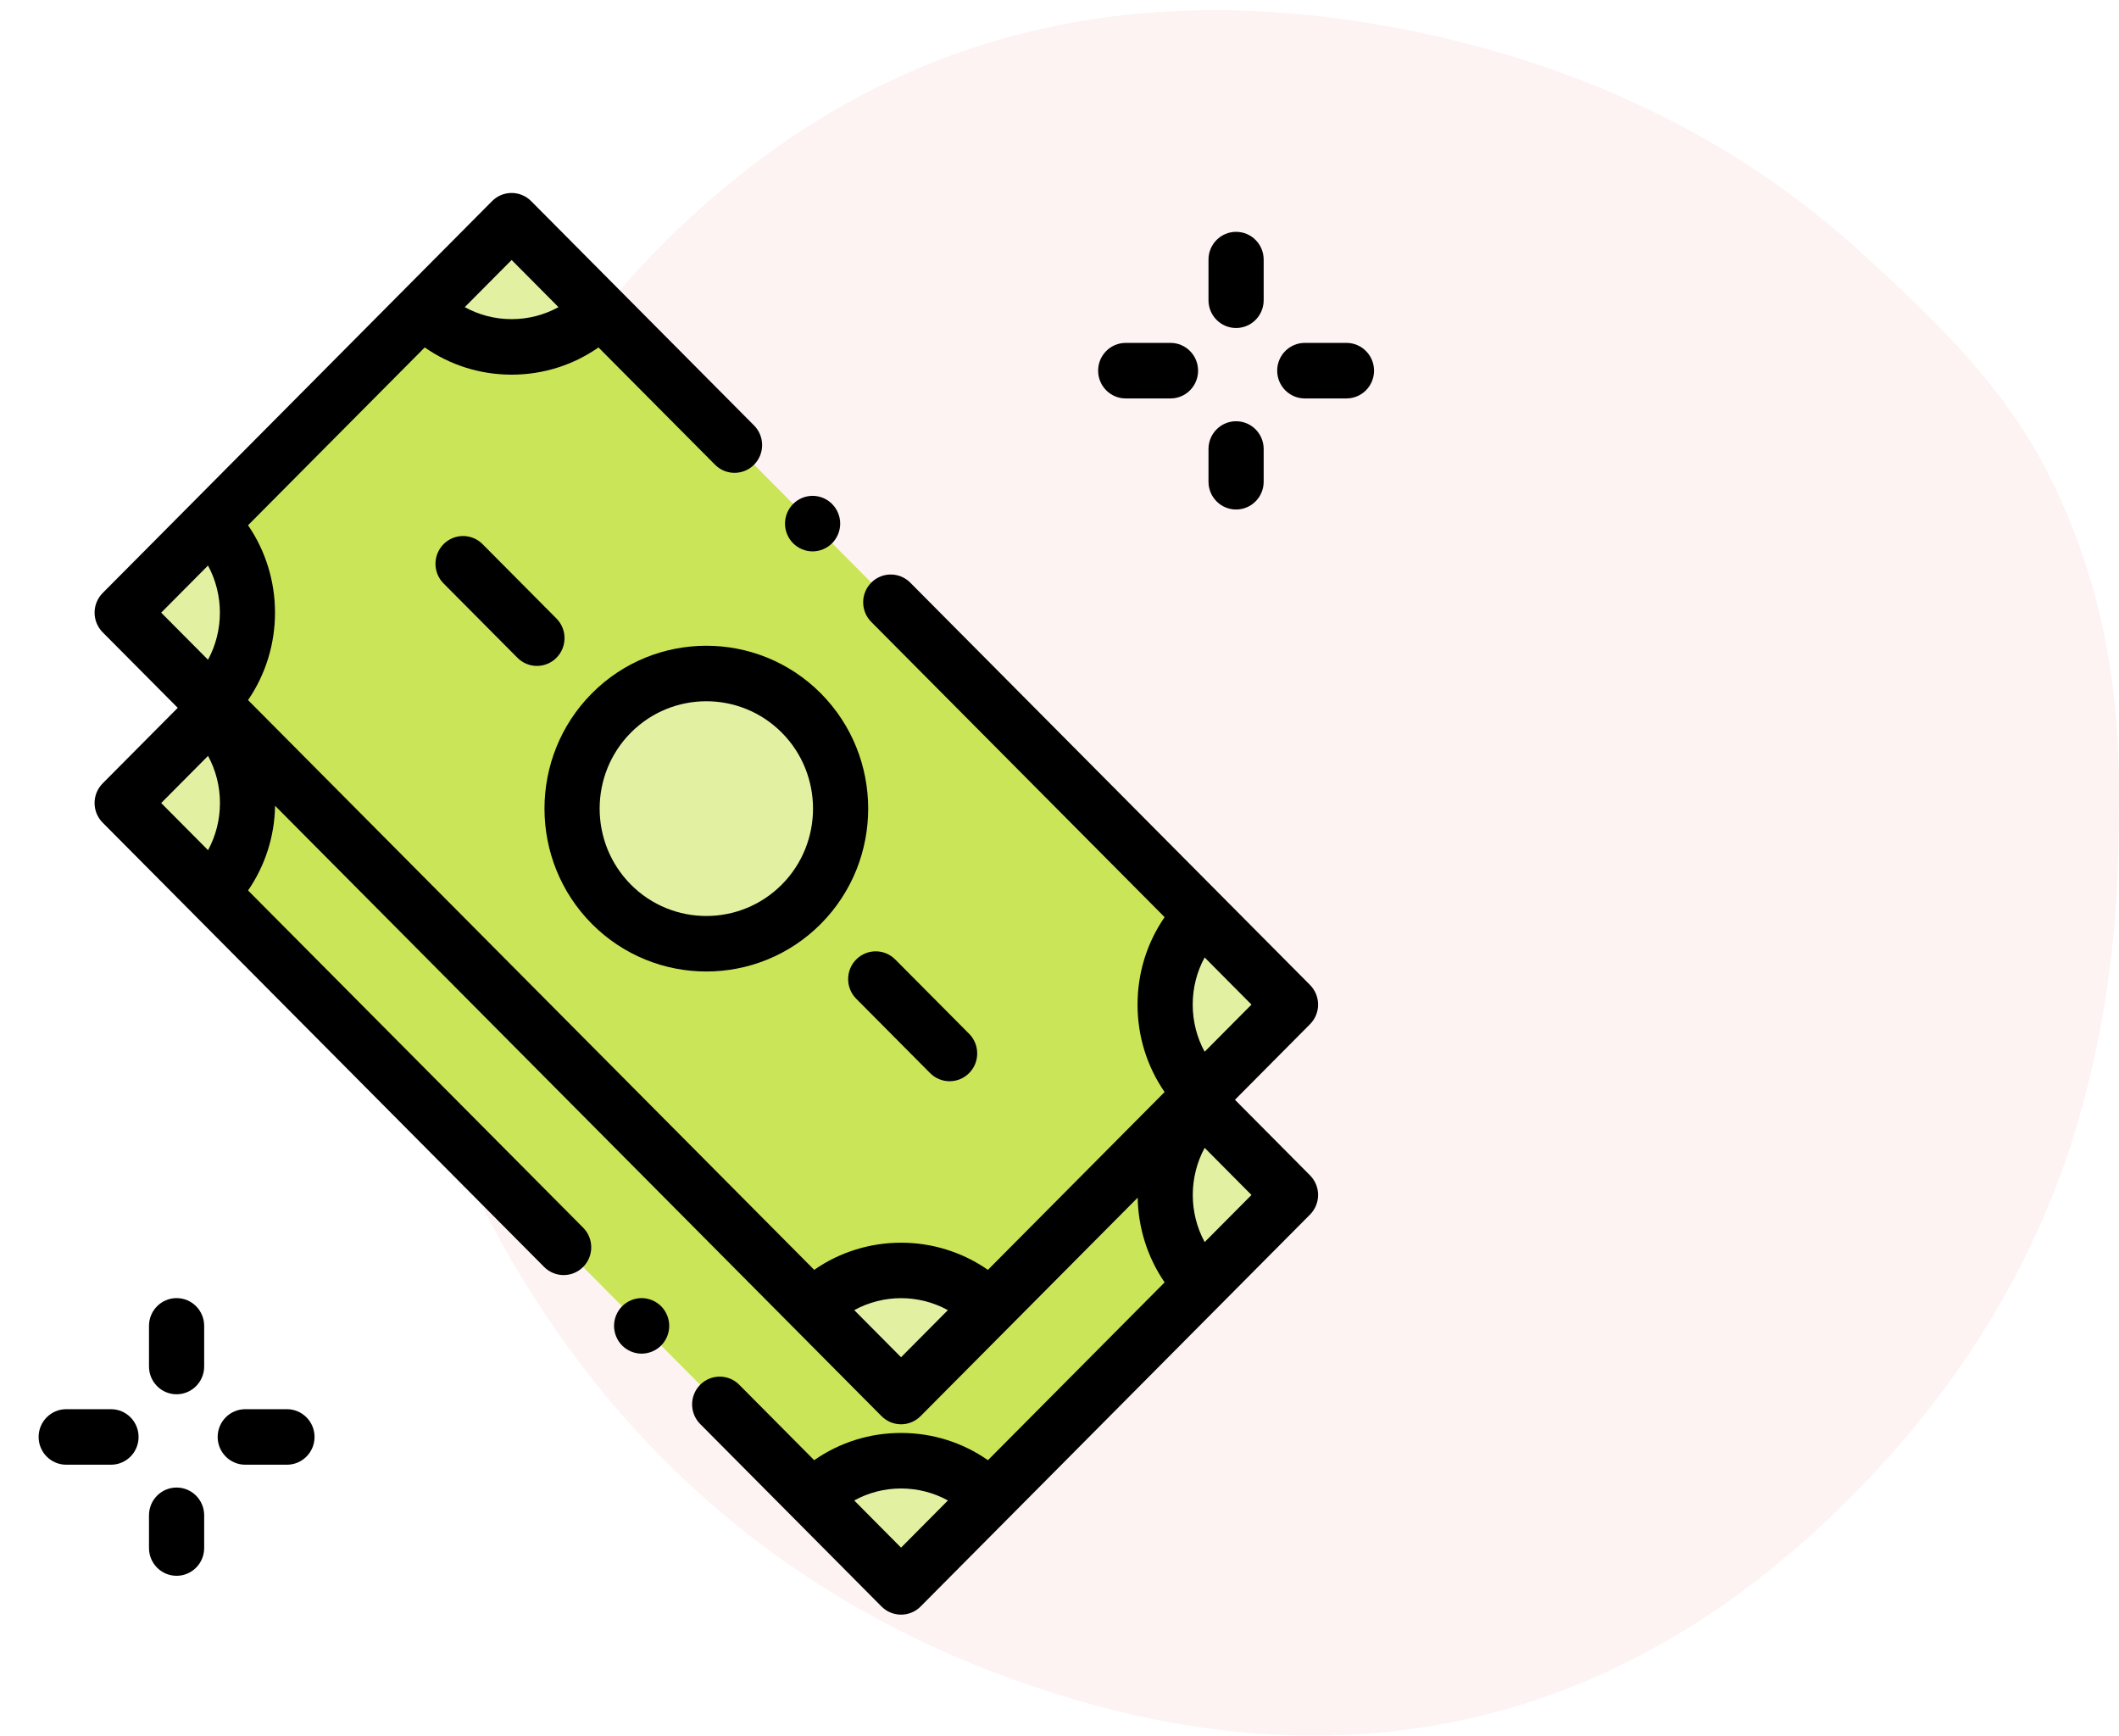 <svg width="105" height="86" viewBox="0 0 105 86" fill="none" xmlns="http://www.w3.org/2000/svg">
<path opacity="0.1" fill-rule="evenodd" clip-rule="evenodd" d="M104.987 40.013C105.126 34.315 104.156 28.548 101.316 23.128C99.168 19.028 95.912 15.901 92.587 12.844C85.937 6.66 77.97 3.046 69.172 1.379C57.395 -0.845 46.312 1.031 36.752 8.605C29.755 14.164 24.767 21.321 22.204 30.007C21.234 33.273 20.472 36.678 20.195 40.083C19.433 48.282 21.373 55.787 25.598 62.874C31.833 73.367 40.977 80.385 52.338 83.929C65.778 88.167 78.455 86.013 89.331 76.424C95.358 71.074 99.999 64.611 102.563 56.898C104.294 51.478 105.056 45.989 104.987 40.013Z" fill="#E68588"/>
<g clip-path="url(#clip0_5_165)">
<path d="M63.947 59.208L25.352 20.37L6.054 39.789L44.649 78.628L63.947 59.208Z" fill="#E2F1A1"/>
<path d="M10.429 44.192L40.274 74.225C42.69 71.794 46.608 71.794 49.024 74.225L59.572 63.611C57.155 61.18 57.155 57.237 59.572 54.806L29.726 24.772C27.31 27.203 23.393 27.203 20.976 24.772L10.429 35.386C12.845 37.818 12.845 41.76 10.429 44.192Z" fill="#CBE558"/>
<path d="M63.947 49.776L25.352 10.937L6.054 30.356L44.649 69.195L63.947 49.776Z" fill="#E2F1A1"/>
<path d="M10.448 34.778L40.255 64.774C42.682 62.332 46.617 62.332 49.043 64.774L59.553 54.197C57.126 51.756 57.126 47.796 59.553 45.354L29.745 15.358C27.319 17.8 23.384 17.8 20.958 15.358L10.448 25.935C12.874 28.376 12.874 32.336 10.448 34.778Z" fill="#CBE558"/>
<path d="M28.344 40.066C28.344 43.765 31.324 46.764 35 46.764C38.676 46.764 41.657 43.765 41.657 40.066C41.657 36.367 38.676 33.368 35 33.368C31.324 33.368 28.344 36.367 28.344 40.066Z" fill="#E2F1A1"/>
<path d="M5.087 38.816L8.807 35.072L5.087 31.329C4.831 31.071 4.687 30.721 4.687 30.356C4.687 29.991 4.831 29.642 5.087 29.384L24.384 9.964C24.641 9.706 24.988 9.561 25.352 9.561C25.714 9.561 26.062 9.706 26.318 9.964L37.364 21.08C37.898 21.617 37.898 22.488 37.364 23.026C36.831 23.563 35.965 23.563 35.431 23.026L29.656 17.215C28.4 18.091 26.912 18.564 25.351 18.564C23.791 18.564 22.303 18.091 21.046 17.215L12.291 26.025C14.073 28.622 14.073 32.091 12.291 34.688L40.345 62.919C42.925 61.125 46.372 61.125 48.953 62.919L57.708 54.108C56.837 52.844 56.367 51.347 56.367 49.776C56.367 48.205 56.837 46.707 57.708 45.443L43.172 30.815C42.638 30.278 42.638 29.407 43.172 28.869C43.705 28.332 44.571 28.332 45.105 28.869L64.913 48.803C65.169 49.061 65.314 49.411 65.314 49.776C65.314 50.141 65.169 50.49 64.913 50.748L61.194 54.492L64.913 58.236C65.169 58.493 65.314 58.843 65.314 59.208C65.314 59.573 65.169 59.923 64.913 60.181L45.616 79.601C45.349 79.869 44.999 80.003 44.649 80.003C44.299 80.003 43.949 79.869 43.682 79.601L34.696 70.558C34.162 70.02 34.162 69.149 34.696 68.612C35.23 68.075 36.096 68.075 36.63 68.612L40.344 72.35C41.6 71.473 43.088 71 44.649 71C46.21 71 47.698 71.473 48.954 72.35L57.709 63.539C56.844 62.279 56.399 60.814 56.374 59.342L50.009 65.747L50.009 65.747C50.008 65.747 50.008 65.747 50.008 65.748L45.615 70.168C45.348 70.436 44.999 70.571 44.649 70.571C44.299 70.571 43.949 70.436 43.682 70.168L39.289 65.747H39.289L13.631 39.925C13.604 41.446 13.138 42.893 12.292 44.121L28.896 60.829C29.43 61.366 29.43 62.237 28.896 62.775C28.629 63.043 28.279 63.178 27.929 63.178C27.579 63.178 27.229 63.043 26.962 62.775L5.087 40.761C4.553 40.224 4.553 39.353 5.087 38.816ZM25.352 15.813C26.176 15.813 26.969 15.606 27.673 15.218L25.352 12.882L23.03 15.218C23.734 15.606 24.526 15.813 25.352 15.813ZM10.307 28.022L7.987 30.356L10.307 32.69C11.092 31.24 11.092 29.472 10.307 28.022ZM59.692 47.44C59.306 48.148 59.101 48.946 59.101 49.776C59.101 50.605 59.306 51.404 59.692 52.112L62.013 49.776L59.692 47.44ZM44.649 73.752C43.824 73.752 43.031 73.959 42.328 74.346L44.649 76.683L46.97 74.346C46.267 73.959 45.473 73.752 44.649 73.752ZM62.013 59.209L59.693 56.874C58.908 58.325 58.908 60.093 59.693 61.543L62.013 59.209ZM44.649 67.249L46.968 64.915C45.527 64.125 43.77 64.125 42.329 64.915L44.649 67.249ZM10.309 42.125C10.694 41.416 10.899 40.619 10.899 39.789C10.899 38.959 10.694 38.161 10.309 37.453L7.987 39.789L10.309 42.125Z" fill="black"/>
<path d="M29.327 34.356C32.455 31.209 37.545 31.209 40.674 34.356C43.802 37.505 43.802 42.627 40.674 45.776C39.109 47.349 37.055 48.136 35.001 48.136C32.945 48.136 30.891 47.349 29.327 45.776C26.198 42.627 26.198 37.505 29.327 34.356ZM31.26 43.829C33.322 45.905 36.678 45.904 38.74 43.829C40.802 41.754 40.802 38.378 38.74 36.302C37.709 35.265 36.354 34.746 35 34.746C33.646 34.746 32.291 35.265 31.26 36.302C29.198 38.378 29.198 41.754 31.26 43.829Z" fill="black"/>
<path d="M25.64 32.592L21.979 28.908C21.445 28.371 21.445 27.5 21.979 26.962C22.513 26.425 23.378 26.425 23.912 26.962L27.573 30.646C28.107 31.183 28.107 32.055 27.573 32.592C27.306 32.861 26.956 32.995 26.607 32.995C26.257 32.995 25.907 32.861 25.64 32.592Z" fill="black"/>
<path d="M44.361 47.54L48.022 51.224C48.555 51.761 48.555 52.632 48.022 53.17C47.755 53.438 47.405 53.573 47.055 53.573C46.705 53.573 46.355 53.438 46.088 53.17L42.427 49.486C41.893 48.949 41.893 48.077 42.427 47.54C42.961 47.002 43.826 47.002 44.361 47.54Z" fill="black"/>
<path d="M3.281 69.823H5.5C6.255 69.823 6.867 70.439 6.867 71.199C6.867 71.959 6.255 72.574 5.5 72.574H3.281C2.526 72.574 1.914 71.959 1.914 71.199C1.914 70.439 2.526 69.823 3.281 69.823Z" fill="black"/>
<path d="M12.153 69.823H14.219C14.974 69.823 15.586 70.439 15.586 71.199C15.586 71.959 14.974 72.574 14.219 72.574H12.153C11.398 72.574 10.786 71.959 10.786 71.199C10.786 70.439 11.398 69.823 12.153 69.823Z" fill="black"/>
<path d="M8.75 64.319C9.505 64.319 10.117 64.935 10.117 65.695V67.708C10.117 68.468 9.505 69.084 8.75 69.084C7.995 69.084 7.383 68.468 7.383 67.708V65.695C7.383 64.935 7.995 64.319 8.75 64.319Z" fill="black"/>
<path d="M8.75 73.705C9.505 73.705 10.117 74.321 10.117 75.08V76.702C10.117 77.462 9.505 78.078 8.75 78.078C7.995 78.078 7.383 77.462 7.383 76.702V75.08C7.383 74.32 7.995 73.705 8.75 73.705Z" fill="black"/>
<path d="M58 19.742H55.781C55.026 19.742 54.414 19.126 54.414 18.366C54.414 17.606 55.026 16.99 55.781 16.99H58C58.755 16.99 59.367 17.606 59.367 18.366C59.367 19.126 58.755 19.742 58 19.742Z" fill="black"/>
<path d="M63.287 18.366C63.287 17.606 63.899 16.99 64.654 16.99H66.719C67.474 16.99 68.086 17.606 68.086 18.366C68.086 19.126 67.474 19.742 66.719 19.742H64.654C63.899 19.742 63.287 19.126 63.287 18.366Z" fill="black"/>
<path d="M61.25 16.252C60.495 16.252 59.883 15.636 59.883 14.876V12.863C59.883 12.103 60.495 11.487 61.25 11.487C62.005 11.487 62.617 12.103 62.617 12.863V14.876C62.617 15.636 62.005 16.252 61.25 16.252Z" fill="black"/>
<path d="M61.25 25.245C60.495 25.245 59.883 24.629 59.883 23.869V22.248C59.883 21.488 60.495 20.872 61.25 20.872C62.005 20.872 62.617 21.488 62.617 22.248V23.869C62.617 24.629 62.005 25.245 61.25 25.245Z" fill="black"/>
<path d="M31.794 64.319C32.153 64.319 32.506 64.467 32.761 64.722C33.015 64.978 33.161 65.334 33.161 65.695C33.161 66.057 33.015 66.412 32.761 66.668C32.506 66.924 32.153 67.071 31.794 67.071C31.434 67.071 31.081 66.924 30.827 66.668C30.573 66.412 30.427 66.057 30.427 65.695C30.427 65.334 30.573 64.978 30.827 64.722C31.081 64.467 31.434 64.319 31.794 64.319Z" fill="black"/>
<path d="M40.265 27.32C39.906 27.32 39.553 27.173 39.299 26.917C39.043 26.661 38.898 26.306 38.898 25.944C38.898 25.582 39.043 25.228 39.299 24.972C39.553 24.715 39.904 24.568 40.265 24.568C40.625 24.568 40.978 24.715 41.232 24.972C41.486 25.228 41.633 25.582 41.633 25.944C41.633 26.306 41.486 26.661 41.232 26.917C40.976 27.173 40.625 27.32 40.265 27.32Z" fill="black"/>
</g>
<defs>
<clipPath id="clip0_5_165">
<rect width="70" height="70.443" fill="white" transform="matrix(-1 0 0 1 70 9.561)"/>
</clipPath>
</defs>
</svg>
